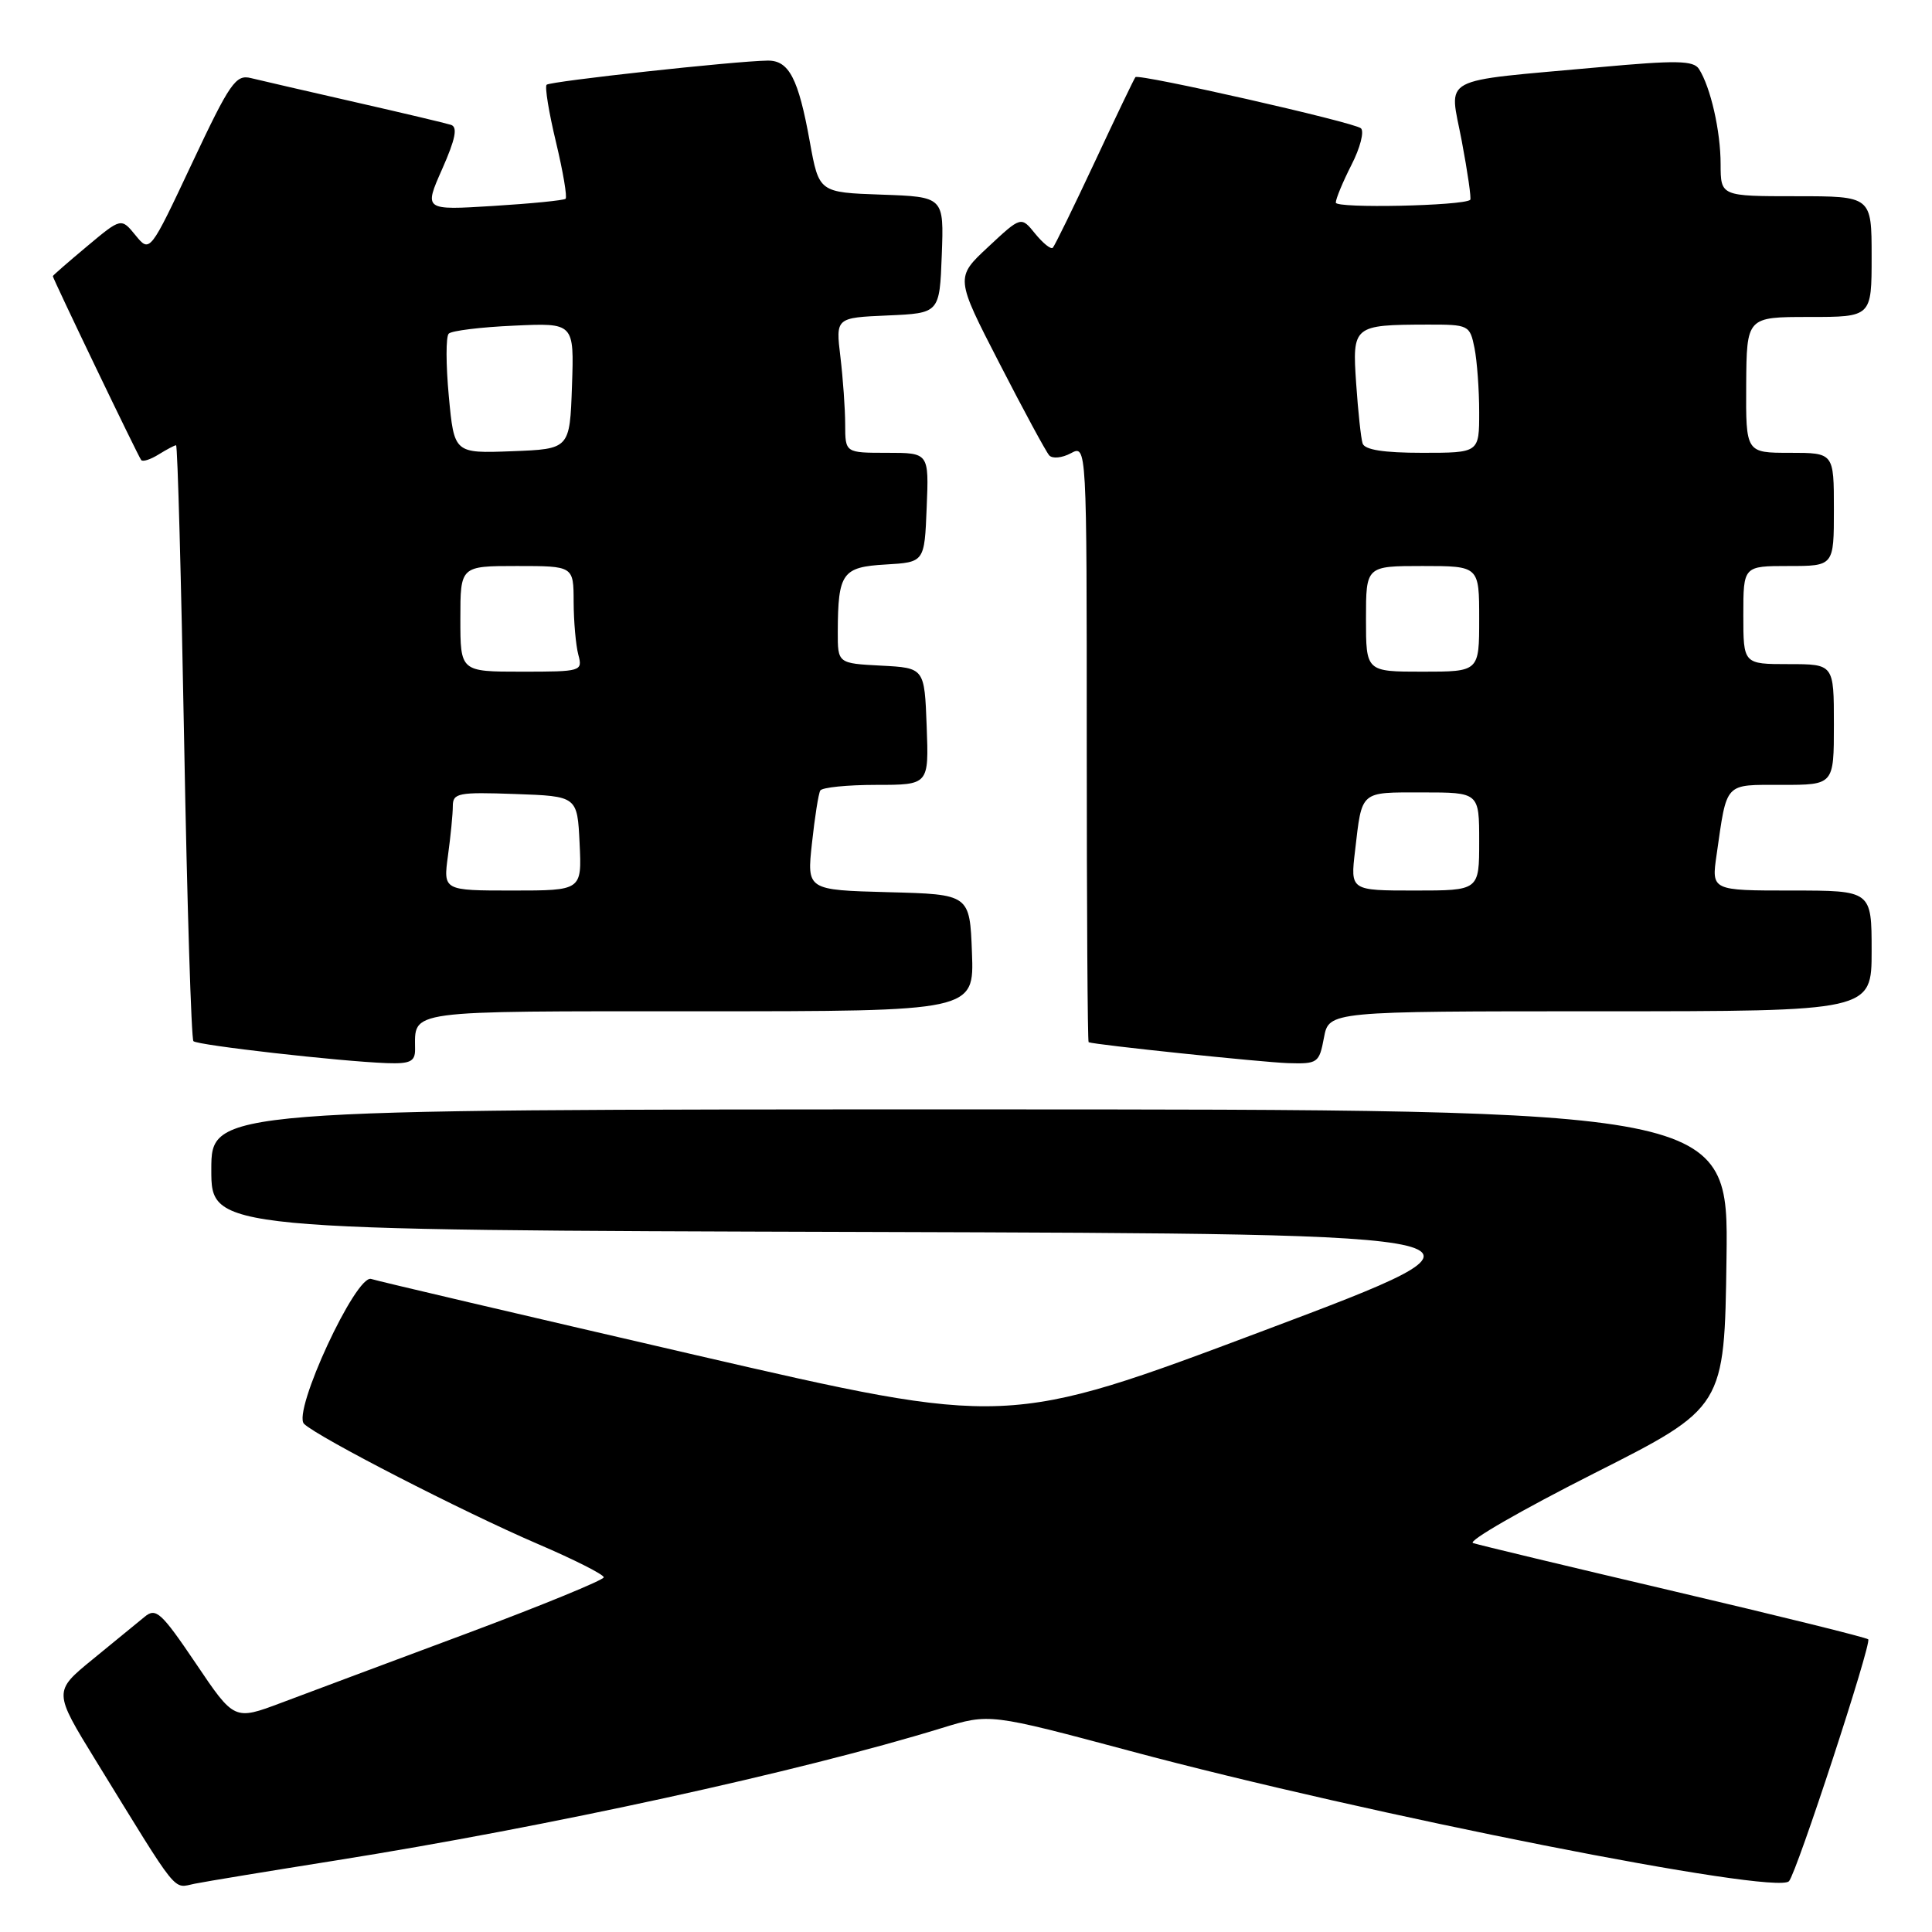 <?xml version="1.0" encoding="UTF-8" standalone="no"?>
<!DOCTYPE svg PUBLIC "-//W3C//DTD SVG 1.1//EN" "http://www.w3.org/Graphics/SVG/1.1/DTD/svg11.dtd" >
<svg xmlns="http://www.w3.org/2000/svg" xmlns:xlink="http://www.w3.org/1999/xlink" version="1.1" viewBox="0 0 256 256">
 <g >
 <path fill="currentColor"
d=" M 44.50 246.52 C 72.72 242.03 105.95 234.77 124.81 228.97 C 131.12 227.03 131.12 227.03 149.81 232.03 C 181.40 240.49 235.36 251.15 237.05 249.27 C 238.08 248.13 248.04 217.71 247.55 217.22 C 247.32 216.98 235.74 214.12 221.81 210.85 C 207.89 207.58 195.91 204.71 195.18 204.46 C 194.45 204.21 201.65 200.07 211.18 195.25 C 228.50 186.50 228.50 186.50 228.77 166.75 C 229.04 147.00 229.04 147.00 128.52 147.00 C 28.00 147.00 28.00 147.00 28.00 154.99 C 28.00 162.99 28.00 162.99 114.75 163.24 C 201.50 163.50 201.50 163.50 167.49 176.30 C 133.47 189.09 133.47 189.09 91.99 179.51 C 69.17 174.23 49.91 169.72 49.19 169.47 C 47.19 168.78 38.69 187.12 40.29 188.67 C 42.12 190.44 61.34 200.32 71.25 204.58 C 76.06 206.64 80.00 208.63 80.00 209.00 C 80.00 209.36 71.79 212.73 61.75 216.48 C 51.71 220.22 40.70 224.34 37.27 225.63 C 31.04 227.97 31.04 227.97 25.94 220.40 C 21.37 213.64 20.66 212.99 19.17 214.23 C 18.25 214.99 15.15 217.53 12.28 219.87 C 7.07 224.13 7.07 224.13 12.71 233.31 C 23.89 251.49 22.84 250.19 25.81 249.60 C 27.29 249.30 35.70 247.92 44.50 246.52 Z  M 55.00 139.08 C 55.00 133.78 53.36 134.00 92.65 134.00 C 129.08 134.00 129.08 134.00 128.79 126.25 C 128.50 118.50 128.50 118.50 117.70 118.22 C 106.91 117.93 106.91 117.93 107.59 111.72 C 107.96 108.30 108.45 105.16 108.69 104.75 C 108.93 104.34 112.26 104.00 116.10 104.00 C 123.08 104.00 123.08 104.00 122.79 96.25 C 122.50 88.50 122.50 88.50 116.75 88.20 C 111.00 87.90 111.00 87.90 111.01 83.70 C 111.04 75.92 111.60 75.13 117.35 74.80 C 122.50 74.50 122.50 74.50 122.79 67.25 C 123.09 60.00 123.09 60.00 117.54 60.00 C 112.00 60.00 112.00 60.00 111.99 56.25 C 111.99 54.19 111.70 50.16 111.36 47.30 C 110.73 42.10 110.73 42.10 117.62 41.80 C 124.50 41.50 124.50 41.50 124.79 33.79 C 125.08 26.08 125.08 26.08 116.80 25.79 C 108.52 25.50 108.52 25.50 107.30 18.76 C 105.79 10.38 104.54 7.99 101.71 8.03 C 97.35 8.09 72.90 10.77 72.43 11.23 C 72.17 11.50 72.73 14.92 73.67 18.83 C 74.61 22.75 75.18 26.13 74.94 26.34 C 74.70 26.55 70.38 26.98 65.34 27.29 C 56.17 27.86 56.17 27.86 58.59 22.40 C 60.36 18.40 60.67 16.83 59.75 16.54 C 59.06 16.32 53.33 14.96 47.00 13.52 C 40.67 12.08 34.49 10.65 33.26 10.35 C 31.24 9.84 30.48 10.94 25.44 21.64 C 19.86 33.50 19.86 33.50 17.96 31.18 C 16.06 28.85 16.06 28.85 11.53 32.64 C 9.04 34.72 7.00 36.50 7.00 36.59 C 7.00 36.92 18.33 60.51 18.71 60.96 C 18.92 61.22 19.96 60.88 21.03 60.21 C 22.10 59.55 23.13 59.00 23.33 59.00 C 23.53 59.00 24.01 76.65 24.40 98.22 C 24.79 119.80 25.35 137.68 25.63 137.96 C 26.17 138.50 45.01 140.64 51.25 140.87 C 54.33 140.98 55.00 140.66 55.00 139.08 Z  M 175.43 137.50 C 176.09 134.00 176.09 134.00 212.05 134.00 C 248.00 134.00 248.00 134.00 248.00 126.00 C 248.00 118.00 248.00 118.00 237.39 118.00 C 226.77 118.00 226.77 118.00 227.46 113.25 C 228.86 103.52 228.41 104.00 236.11 104.00 C 243.00 104.00 243.00 104.00 243.00 96.00 C 243.00 88.00 243.00 88.00 237.00 88.00 C 231.00 88.00 231.00 88.00 231.00 81.50 C 231.00 75.00 231.00 75.00 237.00 75.00 C 243.00 75.00 243.00 75.00 243.00 67.50 C 243.00 60.00 243.00 60.00 237.16 60.00 C 231.33 60.00 231.33 60.00 231.38 51.00 C 231.44 42.00 231.44 42.00 239.72 42.00 C 248.00 42.00 248.00 42.00 248.00 34.00 C 248.00 26.00 248.00 26.00 238.00 26.00 C 228.00 26.00 228.00 26.00 227.99 21.75 C 227.99 17.37 226.66 11.54 225.12 9.14 C 224.39 8.01 222.13 7.97 211.87 8.91 C 190.27 10.88 192.04 9.93 193.69 18.68 C 194.47 22.82 194.98 26.34 194.81 26.48 C 193.85 27.28 177.00 27.64 177.00 26.85 C 177.00 26.34 177.94 24.08 179.08 21.84 C 180.23 19.60 180.79 17.42 180.33 17.00 C 179.47 16.21 150.92 9.74 150.45 10.22 C 150.30 10.38 147.88 15.42 145.07 21.44 C 142.25 27.46 139.75 32.58 139.50 32.83 C 139.25 33.08 138.21 32.24 137.17 30.97 C 135.30 28.65 135.30 28.65 130.94 32.72 C 126.58 36.78 126.58 36.78 132.43 48.14 C 135.64 54.39 138.61 59.88 139.03 60.34 C 139.45 60.81 140.73 60.68 141.89 60.06 C 144.00 58.93 144.00 58.93 144.00 98.46 C 144.00 120.21 144.11 138.05 144.25 138.10 C 145.07 138.44 167.20 140.75 170.64 140.87 C 174.61 140.99 174.80 140.86 175.43 137.50 Z  M 59.36 113.36 C 59.71 110.81 60.00 107.87 60.00 106.82 C 60.00 105.08 60.71 104.94 68.25 105.21 C 76.50 105.50 76.50 105.50 76.80 111.75 C 77.10 118.00 77.10 118.00 67.91 118.00 C 58.73 118.00 58.73 118.00 59.36 113.36 Z  M 61.00 82.00 C 61.00 75.00 61.00 75.00 68.50 75.00 C 76.00 75.00 76.00 75.00 76.01 79.75 C 76.02 82.36 76.30 85.51 76.63 86.75 C 77.22 88.95 77.05 89.00 69.12 89.00 C 61.00 89.00 61.00 89.00 61.00 82.00 Z  M 59.47 52.50 C 59.08 48.32 59.07 44.59 59.46 44.21 C 59.84 43.82 63.74 43.34 68.12 43.15 C 76.08 42.78 76.08 42.78 75.79 51.14 C 75.50 59.50 75.50 59.50 67.84 59.79 C 60.18 60.08 60.18 60.08 59.47 52.50 Z  M 179.55 112.75 C 180.49 104.69 180.14 105.00 188.47 105.00 C 196.00 105.00 196.00 105.00 196.00 111.50 C 196.00 118.00 196.00 118.00 187.47 118.00 C 178.93 118.00 178.93 118.00 179.55 112.75 Z  M 181.00 82.00 C 181.00 75.00 181.00 75.00 188.50 75.00 C 196.00 75.00 196.00 75.00 196.00 82.00 C 196.00 89.00 196.00 89.00 188.50 89.00 C 181.00 89.00 181.00 89.00 181.00 82.00 Z  M 180.55 58.75 C 180.33 58.06 179.95 54.50 179.70 50.83 C 179.17 43.15 179.31 43.04 189.12 43.01 C 194.63 43.00 194.76 43.07 195.38 46.12 C 195.72 47.84 196.00 51.67 196.00 54.62 C 196.00 60.00 196.00 60.00 188.47 60.00 C 183.32 60.00 180.81 59.60 180.55 58.75 Z "/>
</g>
</svg>